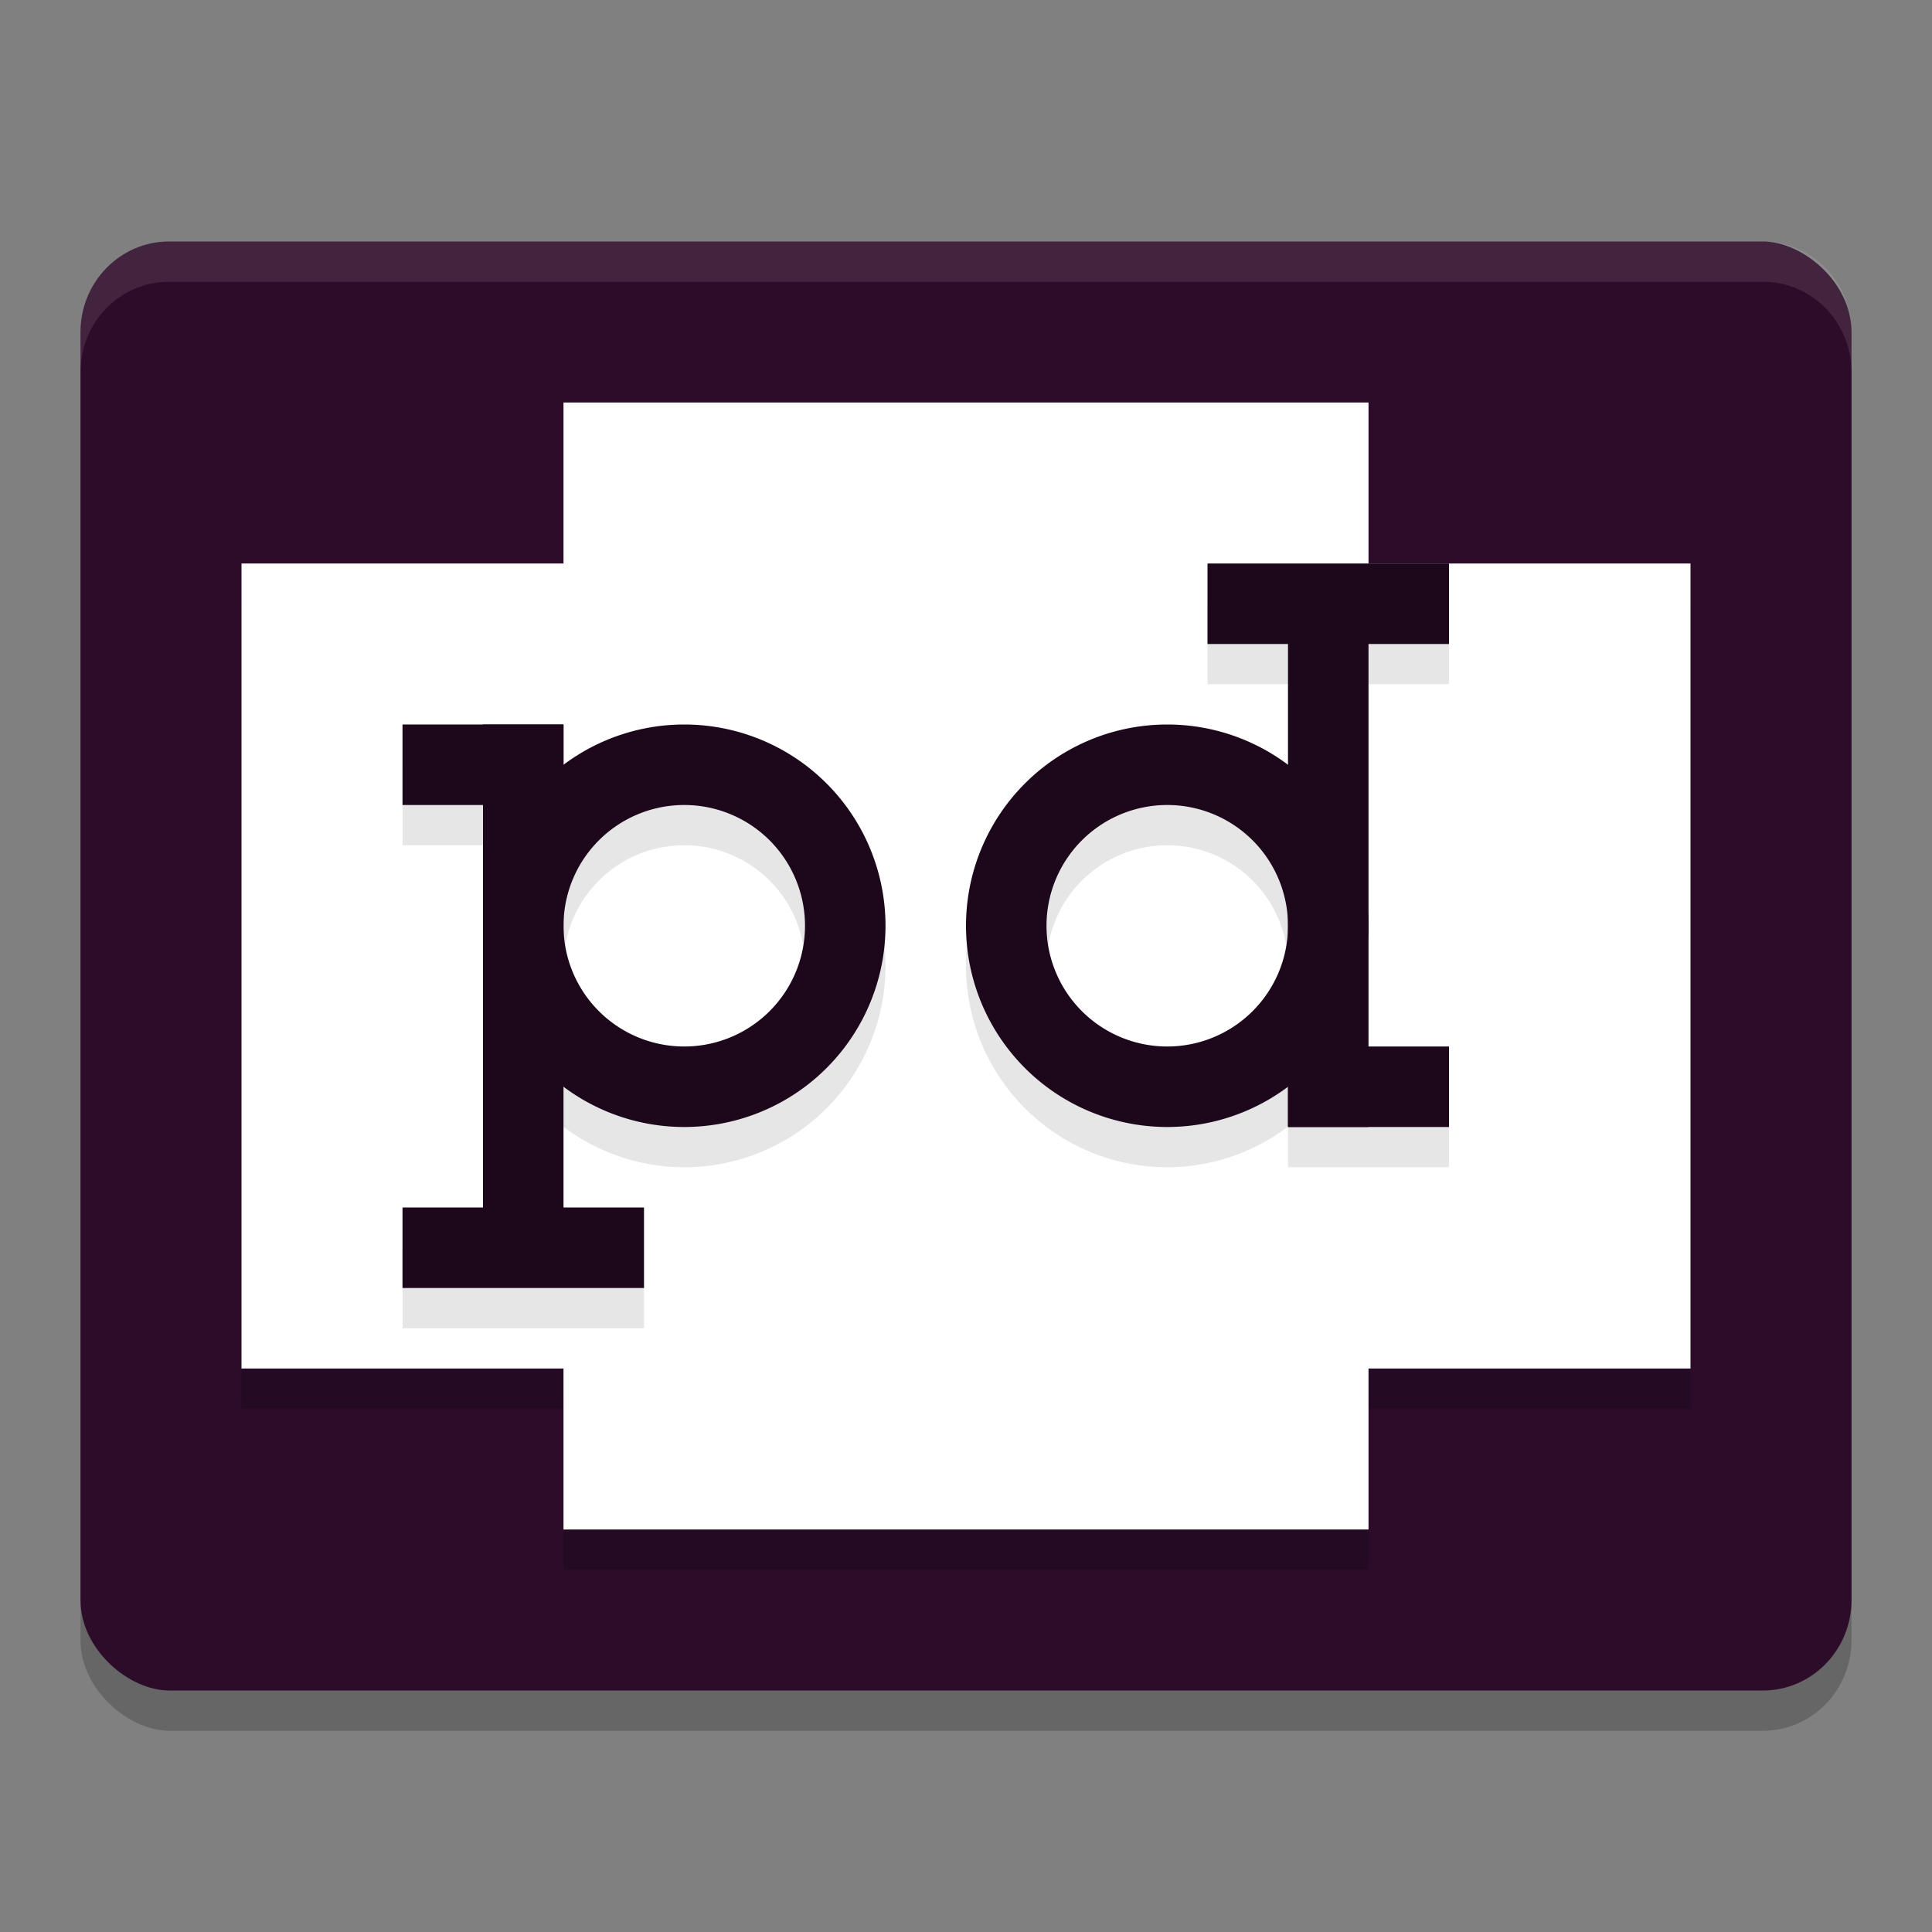 <svg xmlns="http://www.w3.org/2000/svg" width="24" height="24" version="1">
 <rect width="100%" height="100%" fill="#808080" stroke="none"/>
 <rect style="opacity:0.2" width="18" height="22" x="-21.5" y="-23" rx="1.125" ry="1.1" transform="matrix(0,-1,-1,0,0,0)"/>
 <rect style="fill:#2d0c2a" width="18" height="22" x="-21" y="-23" rx="1.125" ry="1.1" transform="matrix(0,-1,-1,0,0,0)"/>
 <path style="opacity:0.2" d="m 7,5.5 v 2 H 3 v 10 h 4 v 2 h 10 v -2 h 4 v -10 h -4 v -2 z"/>
 <rect style="fill:#ffffff" width="10" height="14" x="7" y="5"/>
 <rect style="fill:#ffffff" width="10" height="18" x="7" y="-21" transform="rotate(90)"/>
 <path style="opacity:0.1" d="m 15,7.5 v 1 h 1 v 1.502 A 2.5,2.5 0 0 0 14.5,9.5 2.5,2.5 0 0 0 12,12 2.5,2.5 0 0 0 14.5,14.5 2.5,2.5 0 0 0 16,13.996 V 14.5 h 2 v -1 h -1 v -5 h 1 v -1 z m -10,2 v 1 H 6 V 12 15.5 H 5 v 1 h 3 v -1 H 7 V 13.998 A 2.5,2.5 0 0 0 8.5,14.5 2.5,2.5 0 0 0 11,12 2.5,2.5 0 0 0 8.5,9.5 2.5,2.5 0 0 0 7,10.004 V 9.5 H 6 Z m 3.5,1 A 1.5,1.5 0 0 1 10,12 1.5,1.5 0 0 1 8.5,13.5 1.5,1.5 0 0 1 7,12 1.5,1.5 0 0 1 8.5,10.5 Z m 6,0 A 1.5,1.5 0 0 1 16,12 1.5,1.5 0 0 1 14.5,13.5 1.5,1.5 0 0 1 13,12 1.5,1.5 0 0 1 14.5,10.5 Z"/>
 <g transform="translate(-1)">
  <rect style="fill:#1d081b" width="1" height="6.5" x="7" y="9"/>
  <rect style="fill:#1d081b" width="1" height="3" x="15" y="-9" transform="rotate(90)"/>
  <rect style="fill:#1d081b" width="1" height="2" x="9" y="-8" transform="rotate(90)"/>
  <path style="fill:#1d081b" d="M 9.5,9 A 2.5,2.5 0 0 0 7,11.5 2.5,2.5 0 0 0 9.5,14 2.5,2.5 0 0 0 12,11.5 2.5,2.5 0 0 0 9.5,9 Z m 0,1 A 1.5,1.5 0 0 1 11,11.5 1.5,1.5 0 0 1 9.5,13 1.5,1.5 0 0 1 8,11.5 1.5,1.5 0 0 1 9.5,10 Z"/>
 </g>
 <g transform="rotate(-180,12,11.5)">
  <rect style="fill:#1d081b" width="1" height="6.5" x="7" y="9"/>
  <rect style="fill:#1d081b" width="1" height="3" x="15" y="-9" transform="rotate(90)"/>
  <rect style="fill:#1d081b" width="1" height="2" x="9" y="-8" transform="rotate(90)"/>
  <path style="fill:#1d081b" d="M 9.5,9 A 2.5,2.5 0 0 0 7,11.5 2.5,2.5 0 0 0 9.5,14 2.5,2.5 0 0 0 12,11.5 2.5,2.5 0 0 0 9.5,9 Z m 0,1 A 1.5,1.5 0 0 1 11,11.5 1.5,1.5 0 0 1 9.5,13 1.5,1.5 0 0 1 8,11.5 1.5,1.5 0 0 1 9.5,10 Z"/>
 </g>
 <path style="fill:#ffffff;opacity:0.1" d="M 2.1 3 C 1.49 3 1 3.502 1 4.125 L 1 4.625 C 1 4.002 1.49 3.5 2.1 3.5 L 21.9 3.5 C 22.51 3.5 23 4.002 23 4.625 L 23 4.125 C 23 3.502 22.51 3 21.9 3 L 2.1 3 z"/>
</svg>
